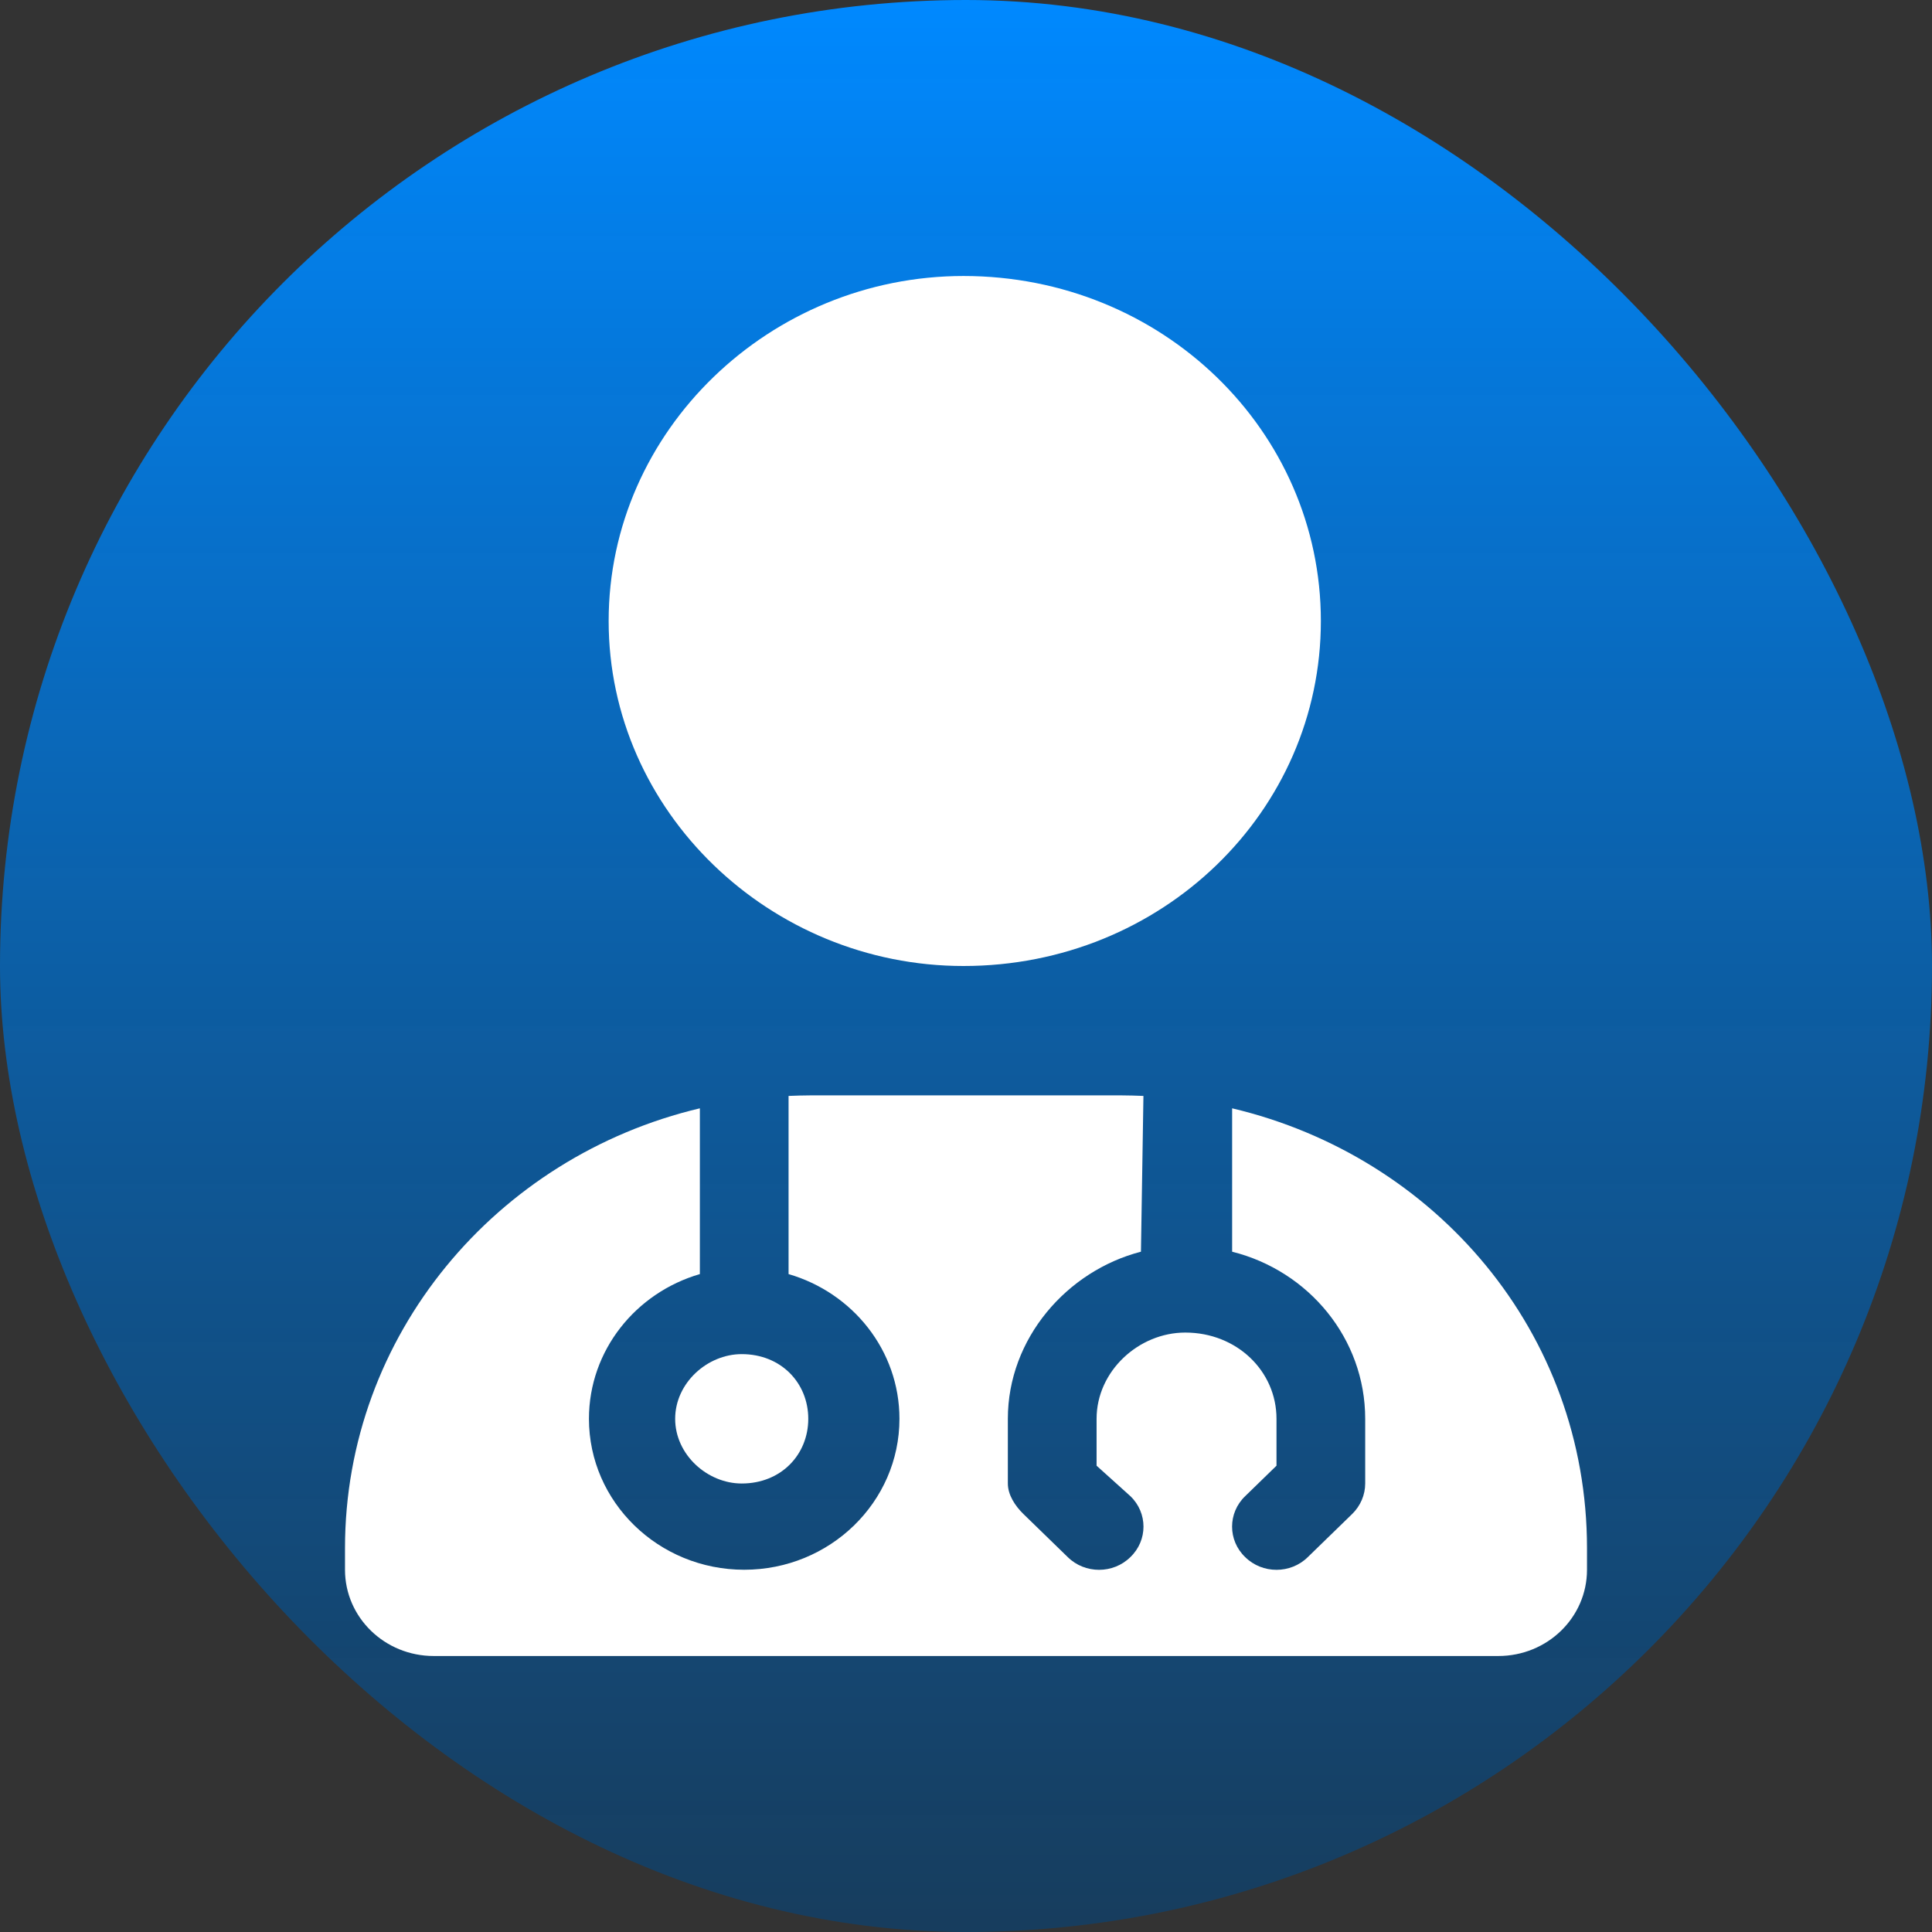 <svg width="56" height="56" viewBox="0 0 56 56" fill="none" xmlns="http://www.w3.org/2000/svg">
<rect x="0" y="0" width="56" height="56" fill="#333333" stroke="none"/>
<rect width="56" height="56" rx="28" fill="url(#paint0_linear_1347_1074)"/>
<path d="M38.286 18C38.286 23.523 33.681 28 27.928 28C22.319 28 17.642 23.523 17.642 18C17.642 12.477 22.319 8 27.928 8C33.681 8 38.286 12.477 38.286 18ZM33.071 36.281C30.925 36.836 29.213 38.797 29.213 41.125V43C29.213 43.328 29.422 43.648 29.663 43.883L30.949 45.133C31.447 45.625 32.267 45.625 32.765 45.133C33.271 44.648 33.271 43.852 32.765 43.367L31.785 42.484V41.125C31.785 39.742 33.006 38.625 34.356 38.625C35.851 38.625 37 39.742 37 41.125V42.484L36.092 43.367C35.586 43.852 35.586 44.648 36.092 45.133C36.59 45.625 37.41 45.625 37.908 45.133L39.194 43.883C39.435 43.648 39.571 43.328 39.571 43V41.125C39.571 38.797 37.932 36.836 35.714 36.281V32.125C41.62 33.523 46 38.633 46 44.875V45.5C46 46.883 44.851 48 43.429 48H12.571C11.152 48 10 46.883 10 45.5V44.875C10 38.703 14.382 33.523 20.286 32.125V36.93C18.43 37.469 17.071 39.141 17.071 41.125C17.071 43.539 19.088 45.5 21.571 45.5C24.055 45.5 26.071 43.539 26.071 41.125C26.071 39.141 24.713 37.469 22.857 36.93V31.766C23.074 31.758 23.283 31.75 23.5 31.75H32.5C32.717 31.75 32.926 31.758 33.143 31.766L33.071 36.281ZM23.428 41.125C23.428 42.164 22.64 43 21.499 43C20.503 43 19.57 42.164 19.57 41.125C19.57 40.086 20.503 39.25 21.499 39.25C22.64 39.25 23.428 40.086 23.428 41.125Z" fill="white"/>
<defs>
<linearGradient id="paint0_linear_1347_1074" x1="28" y1="0" x2="28" y2="56" gradientUnits="userSpaceOnUse">
<stop stop-color="#0089FF"/>
<stop offset="1" stop-color="#0E406B" stop-opacity="0.76"/>
</linearGradient>
</defs>
</svg>
